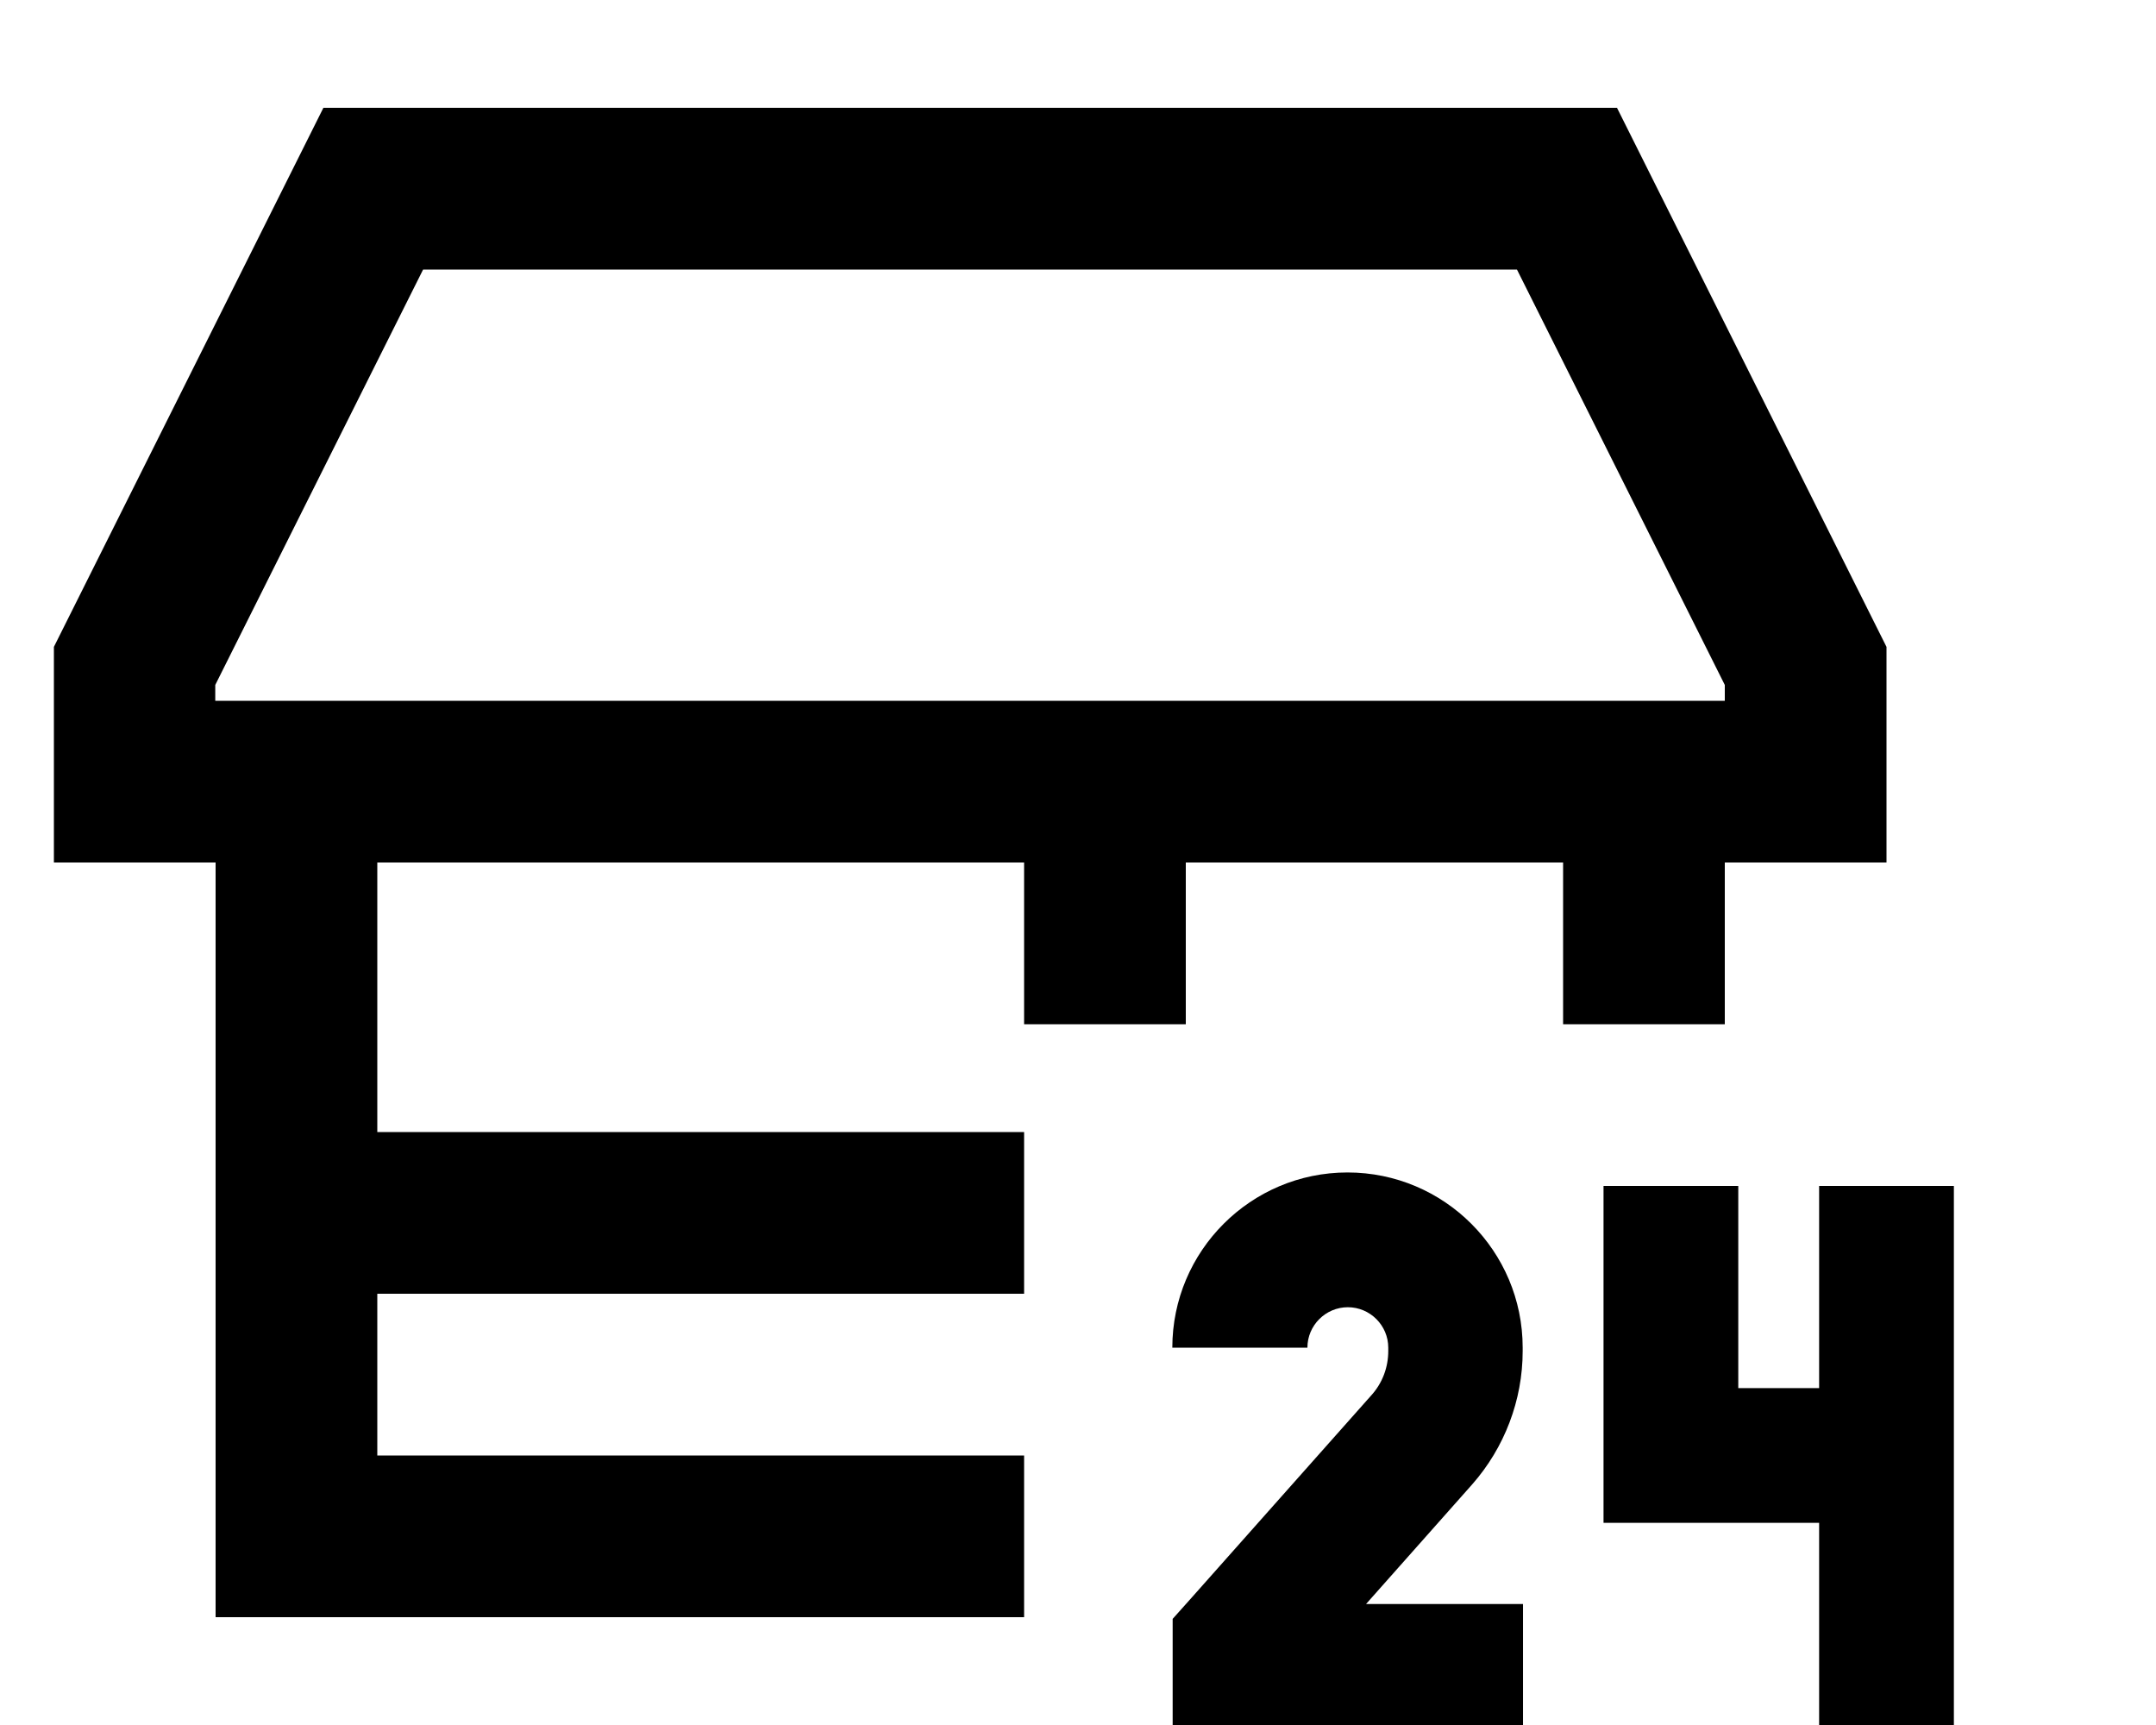 <svg fill="currentColor" xmlns="http://www.w3.org/2000/svg" viewBox="0 0 640 512"><!--! Font Awesome Pro 7.1.0 by @fontawesome - https://fontawesome.com License - https://fontawesome.com/license (Commercial License) Copyright 2025 Fonticons, Inc. --><path fill="currentColor" d="M64 208l448 0 0-4.7-61.7-123.3-324.7 0-61.7 123.3 0 4.7zm0 48l-48 0 0-64 80-160 384 0 80 160 0 64-48 0 0 48-48 0 0-48-112 0 0 48-48 0 0-48-192 0 0 80 192 0 0 48-192 0 0 48 192 0 0 48-240 0 0-224zM348 400c0-28.7 23.3-52 52-52s52 23.3 52 52l0 1c0 14.6-5.4 28.7-15 39.6l-31.5 35.5 46.6 0 0 40-104 0 0-35.6 5.1-5.7 54-60.8c3.2-3.6 4.9-8.2 4.9-13l0-1c0-6.6-5.4-12-12-12s-12 5.4-12 12l-40 0zm128 32l0-80 40 0 0 60 24 0 0-60 40 0 0 160-40 0 0-60-64 0 0-20z"/></svg>